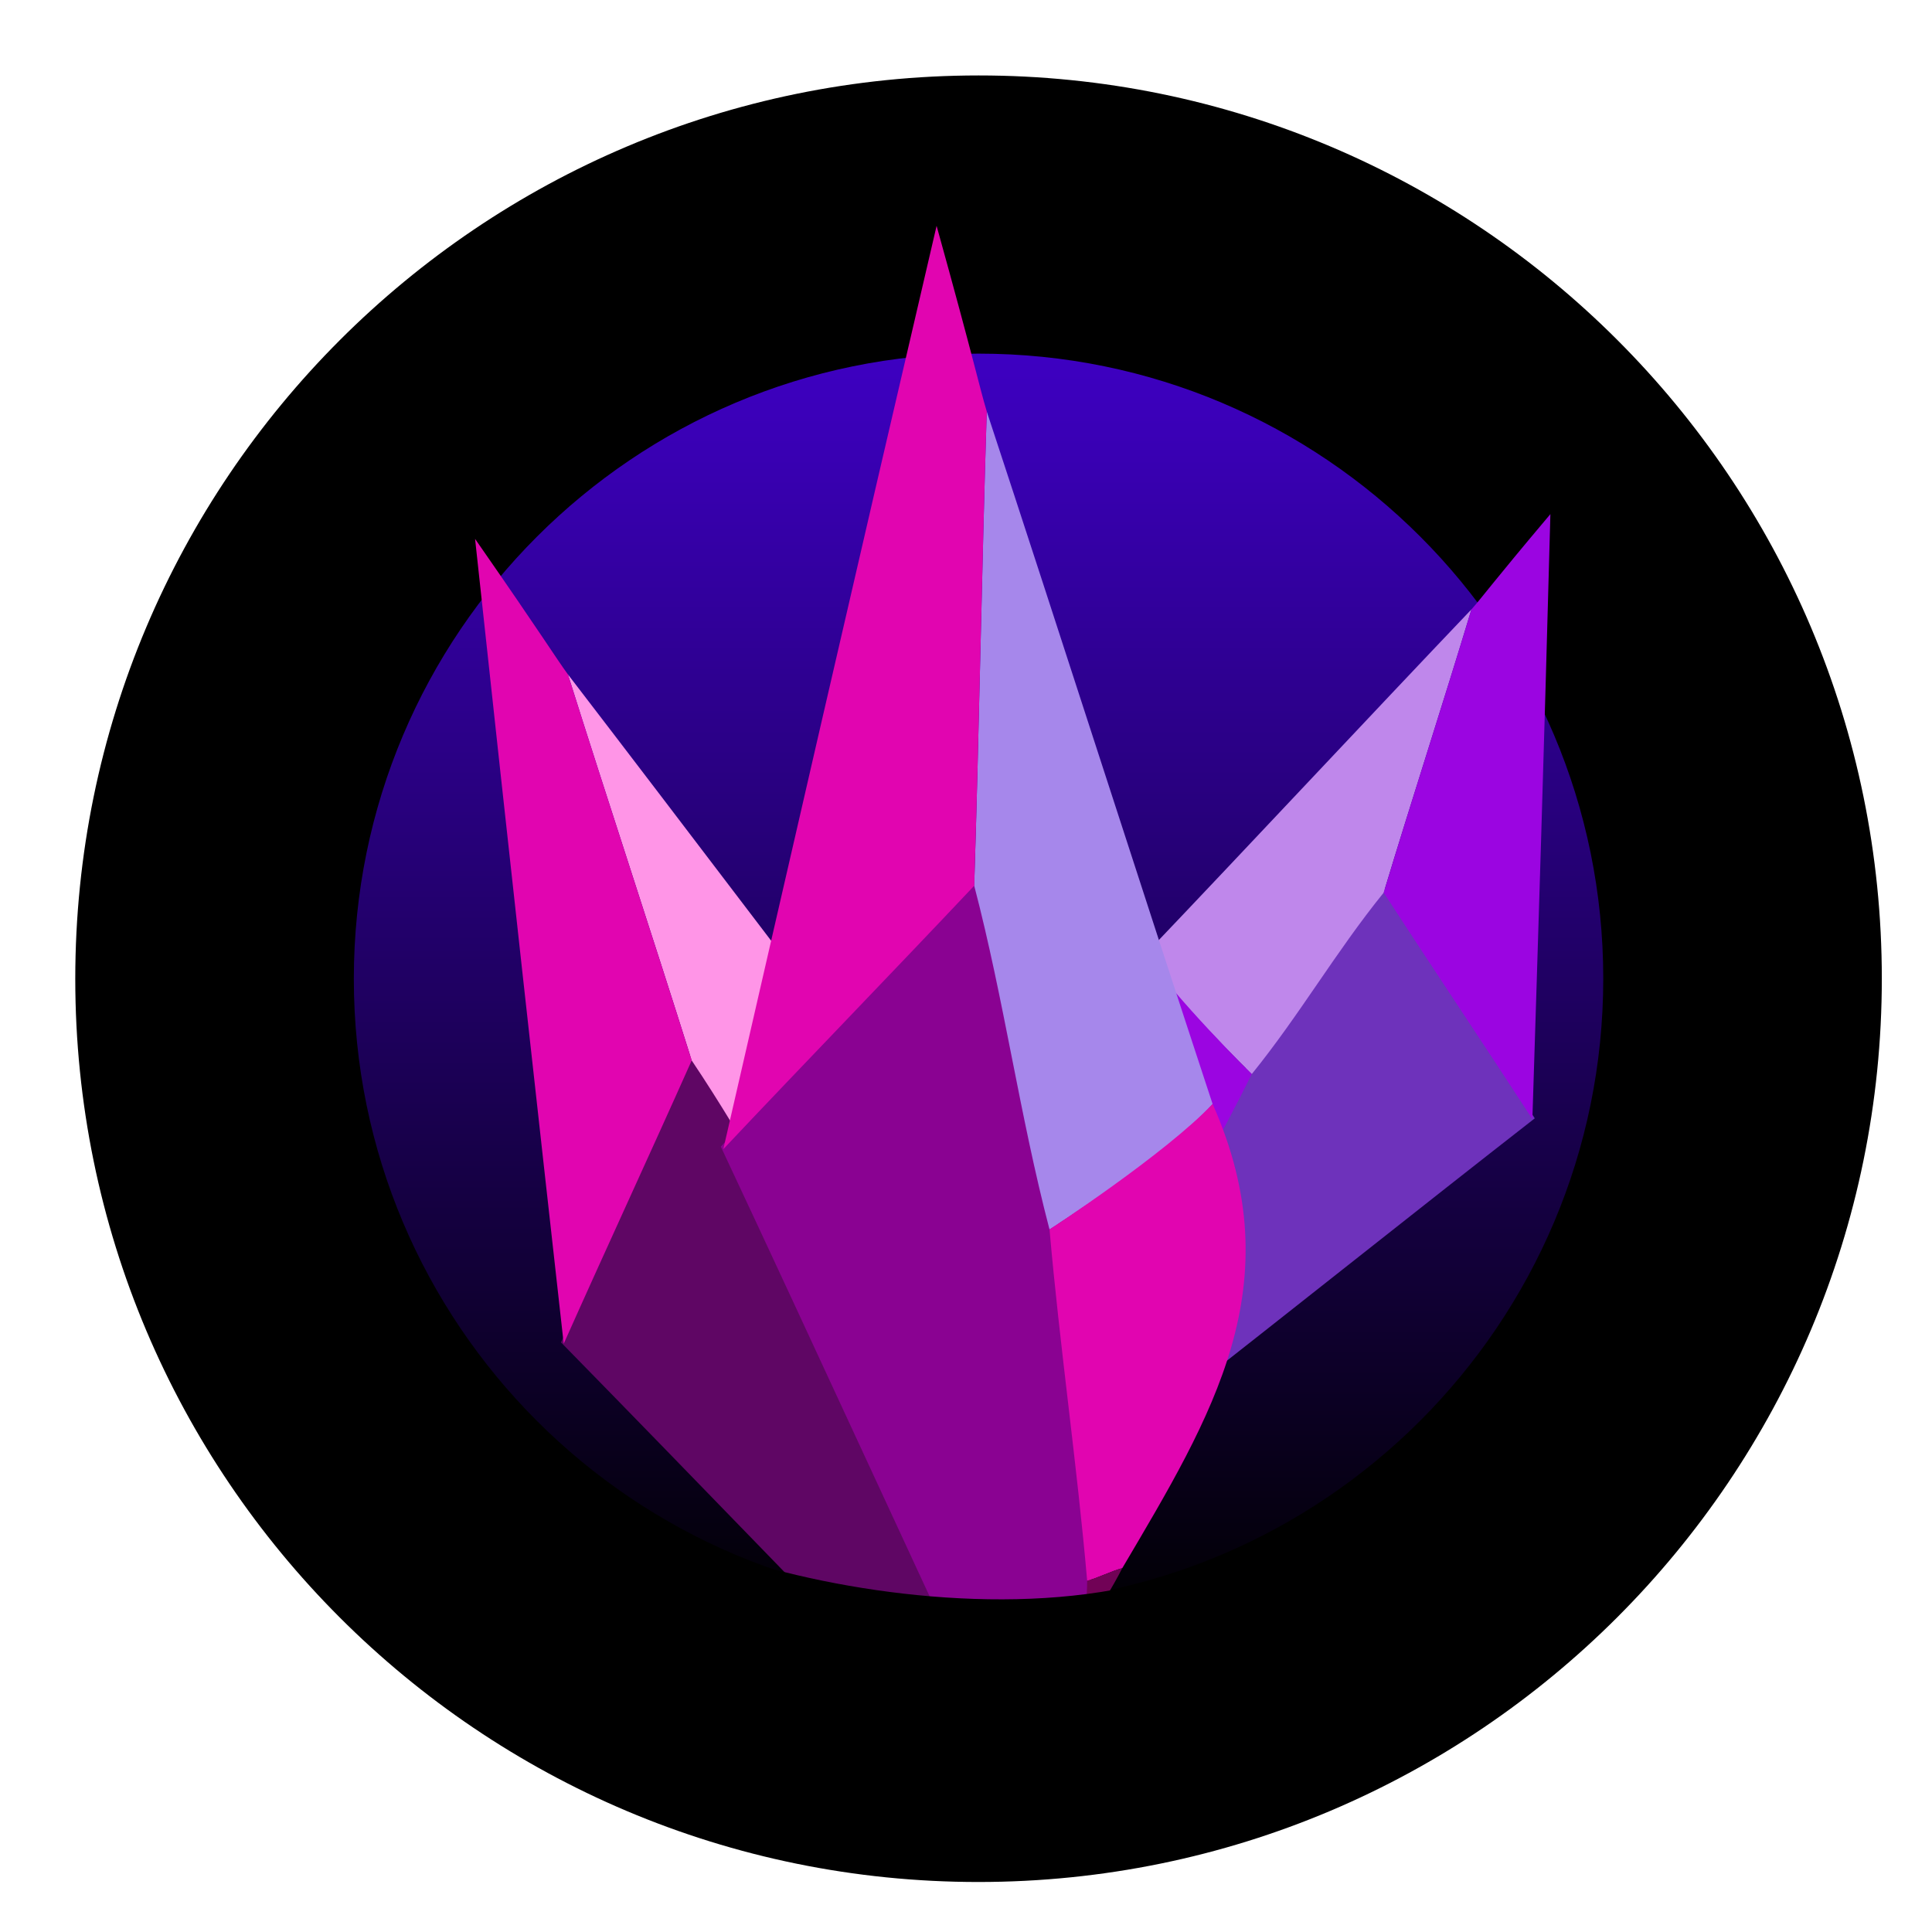 <svg width="77" height="77" viewBox="0 0 77 77" fill="none" xmlns="http://www.w3.org/2000/svg">
<path d="M39.056 65.055C24.697 65.055 13.054 53.415 13.051 39.055C13.048 24.696 24.686 13.055 39.046 13.055C53.405 13.055 65.048 24.696 65.051 39.055C65.054 53.415 53.415 65.055 39.056 65.055Z" fill="url(#paint0_linear_1161_833)"/>
<path fill-rule="evenodd" clip-rule="evenodd" d="M63.898 39.002C63.898 52.77 52.742 63.918 39 63.92C25.258 63.923 14.102 52.78 14.102 39.012C14.102 25.244 25.258 14.097 39 14.094C52.742 14.091 63.898 25.234 63.898 39.002ZM39 75.007C58.891 75.003 75 58.874 75 39C75 19.126 58.891 3.003 39 3.007C19.109 3.011 3 19.141 3 39.014C3 58.888 19.109 75.011 39 75.007Z" fill="black"/>
<path d="M39.606 64.756C39.441 66.353 39.304 68.031 39.046 70.656C32.981 64.45 27.711 58.962 22.36 53.502C24.033 49.748 25.812 45.776 27.486 42.022C29.752 45.393 31.884 48.901 34.15 52.272C35.772 55.869 37.393 59.466 39.014 63.062C39.32 63.679 39.437 64.272 39.606 64.756Z" fill="#5F0664"/>
<path d="M33.855 52.466C31.589 49.095 29.833 45.634 27.567 42.263C25.95 37.126 24.252 32.017 22.635 26.879C27.458 33.158 32.863 40.32 37.686 46.599C36.746 48.829 33.855 52.466 33.855 52.466Z" fill="#FF95E7"/>
<path d="M22.636 26.881C24.253 32.018 25.951 37.127 27.568 42.264C25.894 46.019 24.14 49.801 22.467 53.555C21.406 44.059 20.346 34.562 18.934 21.477C21.668 25.409 22.111 26.159 22.636 26.881Z" fill="#E105B0"/>
<path d="M33.855 52.466C33.855 52.466 36.718 48.748 37.685 46.598C42.298 51.502 41.185 56.599 40.003 62.535C39.709 62.728 39.311 63.139 39.016 63.333C37.395 59.736 35.476 56.062 33.855 52.466Z" fill="#E105B0"/>
<path d="M39.017 63.333C39.311 63.14 39.709 62.729 40.004 62.535C39.907 63.293 39.678 64.188 39.581 64.946C39.303 64.41 39.214 63.898 39.017 63.333Z" fill="#FF00C1"/>
<path d="M45.33 51.672C45.626 52.902 45.902 54.19 46.376 56.21C51.755 52.002 56.422 48.272 61.169 44.571C59.221 41.572 57.151 38.398 55.203 35.399C53.282 37.772 51.504 40.261 49.583 42.634C48.31 45.234 47.036 47.834 45.763 50.434C45.517 50.877 45.453 51.319 45.33 51.672Z" fill="#6E32BB"/>
<path d="M49.89 42.807C51.81 40.434 53.226 37.949 55.147 35.576C56.286 31.804 57.506 28.06 58.644 24.287C54.481 28.656 49.825 33.648 45.661 38.017C46.765 39.794 49.89 42.807 49.89 42.807Z" fill="#BF87EB"/>
<path d="M58.644 24.288C57.505 28.06 56.286 31.804 55.147 35.577C57.095 38.576 59.124 41.603 61.073 44.603C61.3 37.465 61.526 30.328 61.791 20.49C59.462 23.25 59.093 23.783 58.644 24.288Z" fill="#9B05E1"/>
<path d="M49.887 42.806C49.887 42.806 46.783 39.734 45.658 38.016C41.582 41.356 43.099 45.33 44.754 49.948C45.057 50.12 45.479 50.467 45.782 50.639C47.056 48.039 48.613 45.406 49.887 42.806Z" fill="#9B05E1"/>
<path d="M45.787 50.639C45.484 50.467 45.061 50.12 44.758 49.948C44.916 50.533 45.215 51.234 45.374 51.819C45.599 51.434 45.642 51.052 45.787 50.639Z" fill="#710256"/>
<path d="M43.428 64.799C42.628 66.499 41.828 68.299 40.528 71.099C36.228 61.899 32.528 53.799 28.728 45.699C32.028 42.199 35.53 38.5 38.83 35C40.03 39.6 41.028 44.299 42.228 48.899C42.628 53.499 43.028 58.099 43.428 62.699C43.528 63.499 43.428 64.199 43.428 64.799Z" fill="#8A0292"/>
<path d="M41.828 49C40.628 44.4 40.027 39.898 38.827 35.298C39.027 28.998 39.127 22.698 39.327 16.398C42.227 25.198 45.428 35.2 48.328 44C46.428 46.1 41.828 49 41.828 49Z" fill="#A687EB"/>
<path d="M39.328 16.4C39.128 22.7 39.028 29 38.828 35.3C35.528 38.8 32.128 42.3 28.828 45.8C31.328 34.9 33.828 24 37.328 9C38.828 14.4 39.028 15.4 39.328 16.4Z" fill="#E105B0"/>
<path d="M41.829 49C41.829 49 46.429 46 48.329 44C51.529 51.2 48.328 56.4 44.728 62.5C44.328 62.6 43.729 62.9 43.329 63C42.929 58.4 42.229 53.6 41.829 49Z" fill="#E105B0"/>
<path d="M43.328 63C43.728 62.9 44.327 62.6 44.727 62.5C44.327 63.3 43.728 64.2 43.328 65C43.228 64.3 43.328 63.7 43.328 63Z" fill="#710256"/>
<path d="M46 63C40.5 64.5 33.5 63.5 29 62L40.5 73L46 63Z" fill="black"/>
<defs>
<linearGradient id="paint0_linear_1161_833" x1="39.043" y1="13.055" x2="39.043" y2="65.055" gradientUnits="userSpaceOnUse">
<stop stop-color="#3F00C6"/>
<stop offset="1"/>
</linearGradient>
</defs>
</svg>

